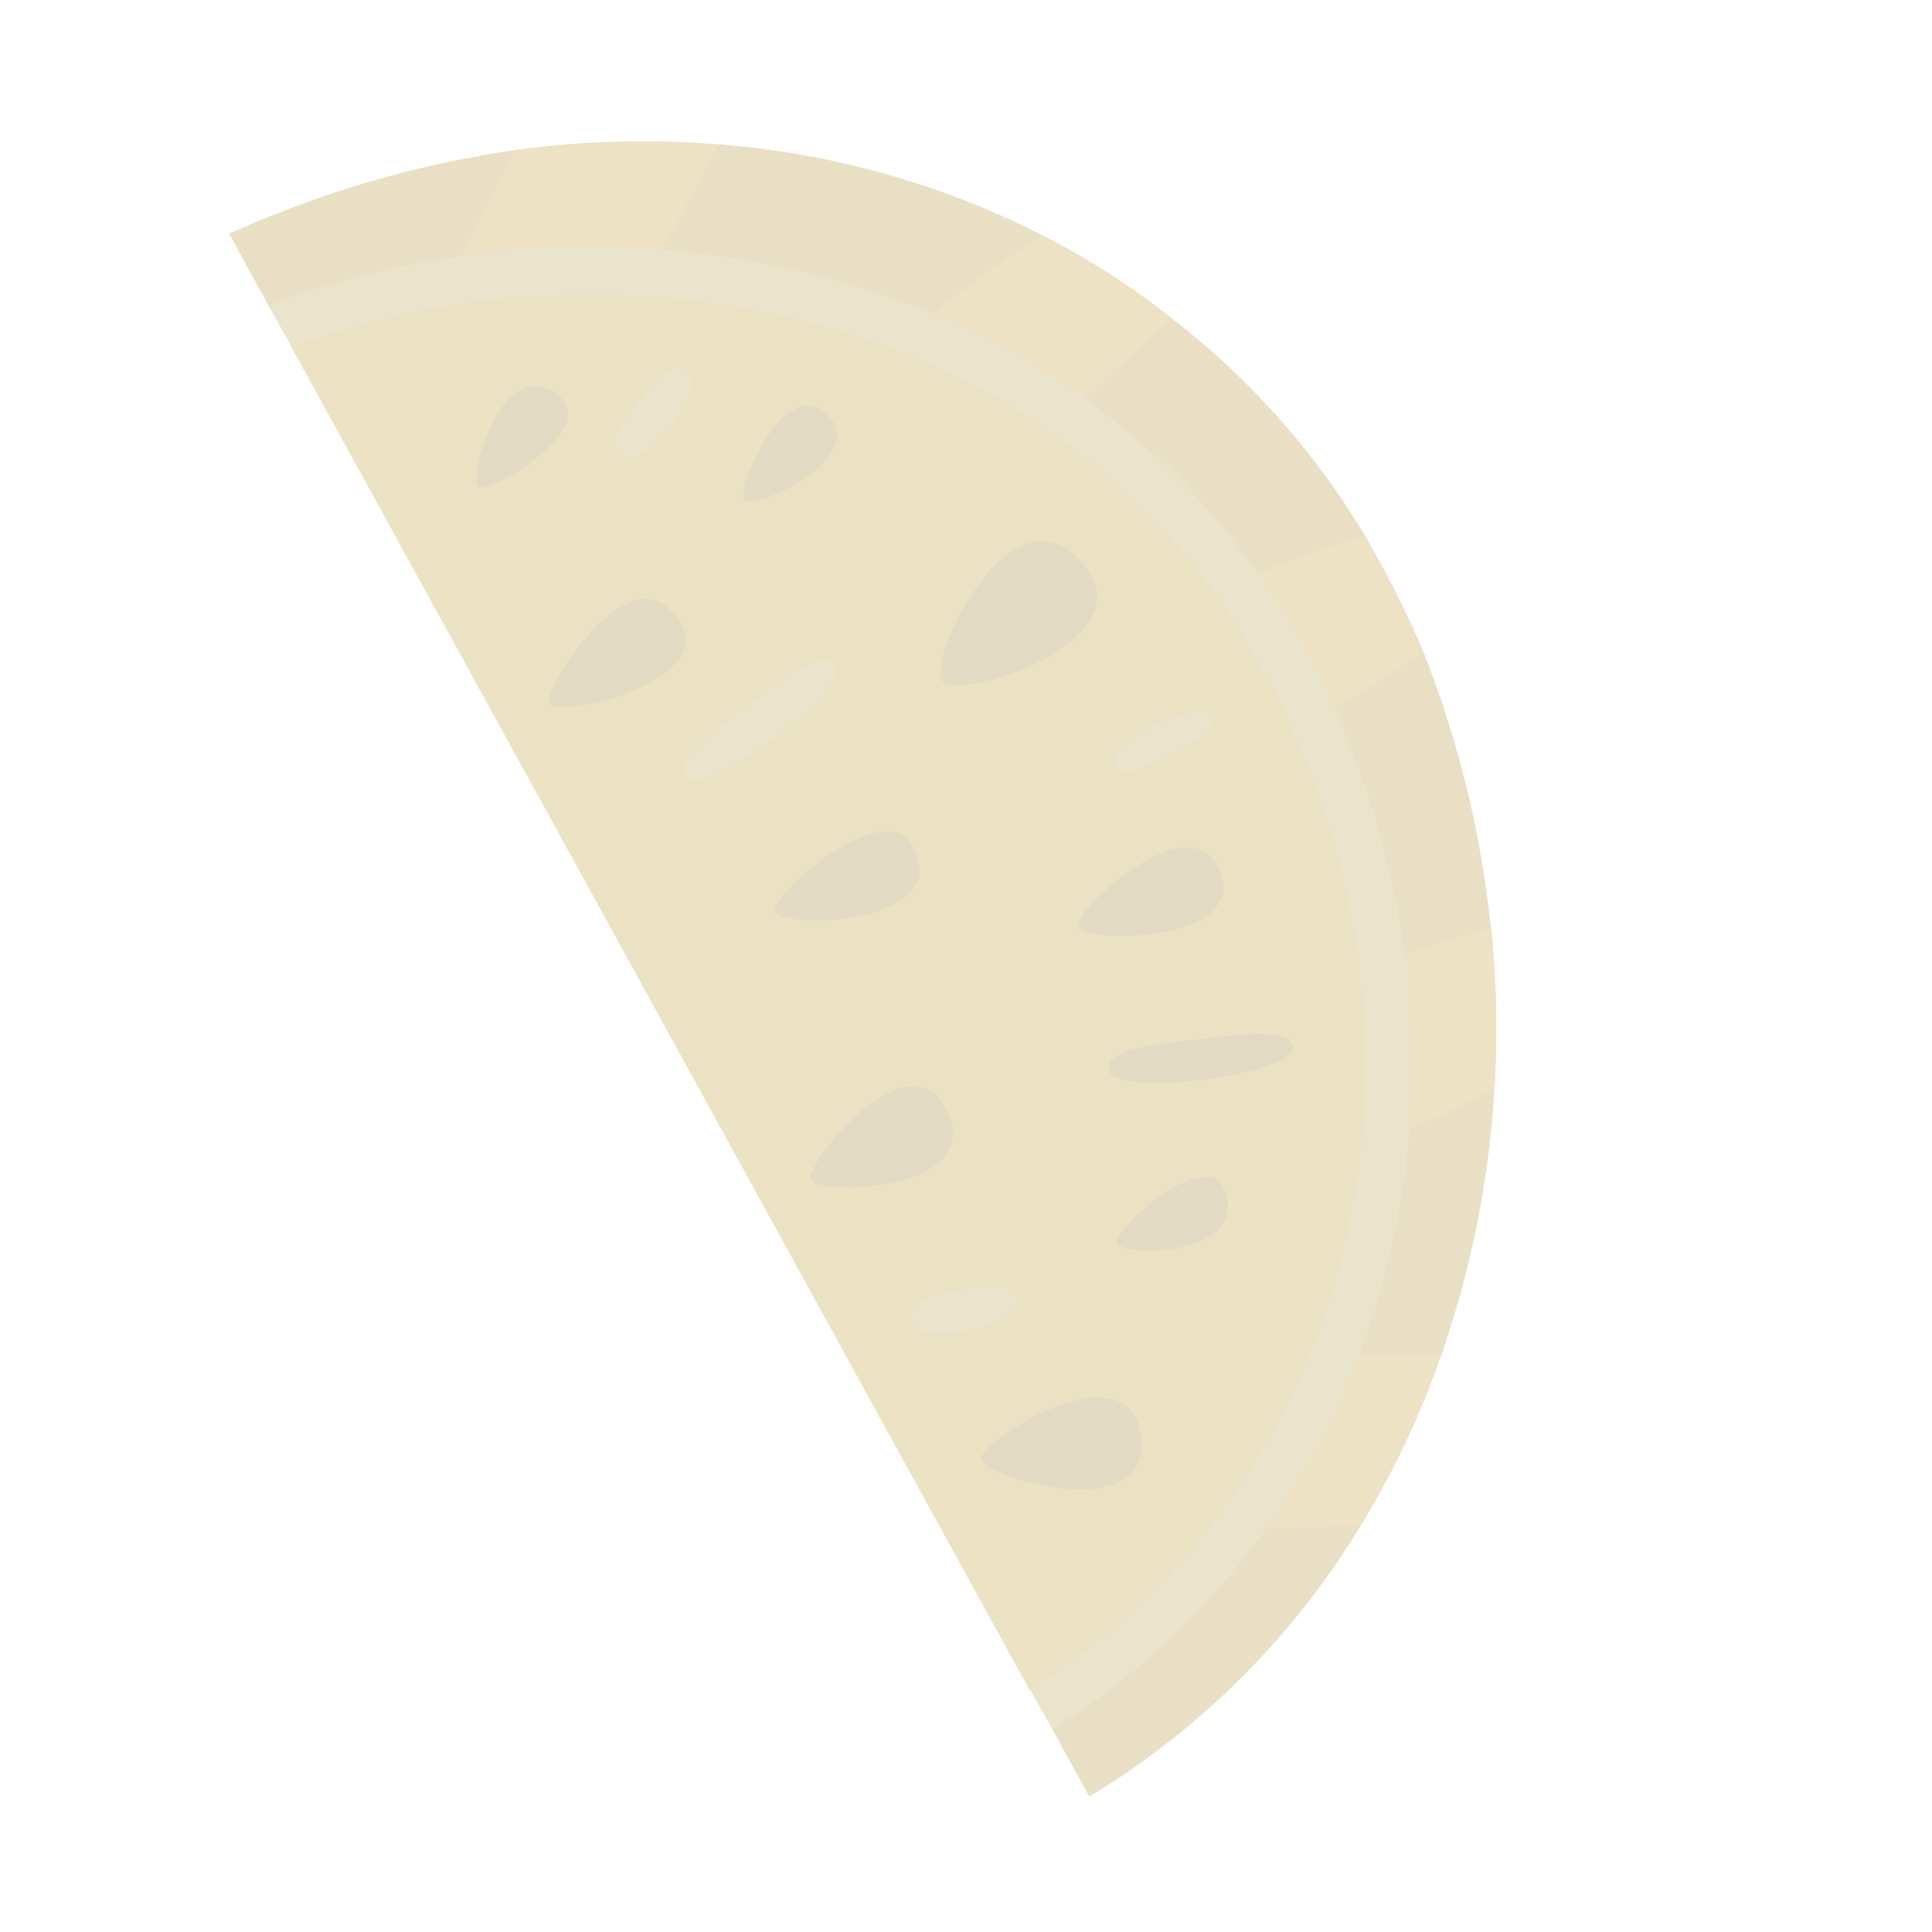 <svg xmlns="http://www.w3.org/2000/svg" width="1000" height="1000" fill="none"><g clip-path="url(#a)"><path fill="#E9DFC5" d="M771.8 480.2a516.8 516.8 0 0 1 1.7 83.6 510.7 510.7 0 0 1-27.2 136.8 455 455 0 0 1-41.8 88.7 413.6 413.6 0 0 1-140.7 140.6l-19.2-35L496 778l-38.4-93.1-13.5-32.2-32.8-78.6-14.7-35.6-18-41.2-21.5-30.5-16.4-23.8-50.3-71.2-33.3-46.9-61-85.8-57.1-80.8-20.4-37.3a551.4 551.4 0 0 1 149.2-43.5 492 492 0 0 1 104-2.8A443.5 443.5 0 0 1 539 121.5a398.2 398.2 0 0 1 67.2 43c40.1 31 74 68.8 100 112.3.6 1.2 1.7 2.3 2.3 4a525 525 0 0 1 28.2 56.5 540.1 540.1 0 0 1 35 143Z"/><path fill="#EEE2C5" d="M371.8 75.1c-14.7 26.6-30.6 56-46.4 88.2-30 62.1-51.4 117.5-68.9 161L196 239a985.2 985.2 0 0 1 44.7-110.7c8.5-17 17.5-34 26.5-50.3a498 498 0 0 1 104.6-3Zm374 625.5a455 455 0 0 1-41.8 88.7c-37.3 2.2-75.2 2.2-113 .5a773.3 773.3 0 0 1-95.5-11.3L457 685.3c39 5.1 83.6 10.2 134.4 13 58.8 4 110.8 2.8 154.3 2.3Zm26-220.4a516.8 516.8 0 0 1 1.7 83.6A835.5 835.5 0 0 1 594.4 630 840.2 840.2 0 0 1 444 653.1l-32.8-78.5c43.5-7.4 96-17 156-31.7 86.4-22 155.3-48 204.5-62.7ZM606.2 165c-36.7 34.4-88.7 79-145.8 139-50.2 53-89.2 101.7-119.7 139l-50.3-71.2A899 899 0 0 1 391 244.6 816.8 816.8 0 0 1 539.5 122a419.3 419.3 0 0 1 66.7 43Zm130 172.9C694.9 366 630.5 401 551.4 447.5c-61 35.6-113 67.8-155.4 91.5l-17.5-41.8-21.4-30.5c40.6-31.1 91.5-65 143.5-95.5 72.3-42.4 149.1-76.8 205-93.8.6 1.1 1.7 2.3 2.3 4a414 414 0 0 1 28.3 56.5Z"/><path fill="#EBE4CC" d="M139 158.2C314 91 552 132.8 663.3 315.8c3.4 5.7 7.3 11.9 10.7 18.1 56 101.7 71.2 217 43 324.9-26 99.4-88.7 185.3-172.4 236.1L532.8 874 383.6 503.4 151 179.7l-12-21.5Z"/><path fill="#EBE2C4" d="M150.8 179.7c74-27.7 159.4-35 241.3-19.2 109 20.9 197.7 80.7 250.8 167.8a479.5 479.5 0 0 1 10.2 17.5c53.1 96.6 67.2 205.6 40.7 307.3-24.3 93.2-83 173.4-161 221.5l-382-695Z"/><path fill="#E3DAC3" d="M590.4 742.4c-6.8-45.8-85.3 4.5-82.5 13 3.4 10.1 89.8 35 82.5-13ZM635 619.2c-7.3-31-59.9 18.6-57 24.3 3.4 6.8 64.4 7.3 57-24.3ZM472.3 437.8c-14.7-27-74.6 26.6-71.2 34 4 9.5 93.2 7.3 71.2-34Zm-44-223.1c-22.7-22-47.5 39.5-43 44 5.7 5.7 65-22 43-44Zm-145.8-13.6c-24.9-10.1-40.1 47-35 50.9 6.7 4.5 72.3-36.2 35-50.9Zm206.2 371.2c-19.8-35-72.9 31-69 38.4 4.6 8.5 94.4 6.2 69-38.4Zm-143-257.6c-24.2-22.6-66 43.5-61 49.7 6.3 8 99-14.7 61-49.7Zm216.4-21c30 38.5-65 69.6-74.5 58.8-8.5-9 36.7-107.9 74.5-58.7Zm69.5 157.7c13.6 37.9-70.6 36.2-73.4 28.8-4-9 59.9-66.6 73.4-28.8Zm36.8 88.2c-5.1-6.3-22-5.1-48-1.7-26 2.8-44.1 5.6-46.4 13-3.4 11.3 23.7 10.7 49.7 7.9 26-3.4 50.9-11.3 44.7-19.2Z"/><path fill="#EBE4CC" d="M430 342.4c-7.4-2.8-21.5 6.8-42.4 22.6s-35 27-33.4 34.4c2.3 11.3 26-2.2 47-18s38.4-35.6 28.7-39Zm95.4 328.2c-3.4-6.2-13-5-27.7-2.8-14.7 2.8-24.8 5-26 12.4-1 10.8 14.7 11.3 29.4 8.5 14.7-2.8 28.8-10.2 24.3-18ZM353.7 191c-6.2-2.3-13 4.5-22.6 16.4-9.6 11.8-15.3 20.3-11.3 26 6.2 9 18-1.2 27.7-13 9.6-11.4 15.2-26 6.2-29.4Zm243.5 184.7c-13.6 6.8-24.9 17-19.2 22 4.5 4 13.5 0 27-6.7 13.6-6.8 22.7-11.9 21.6-18.1-.6-8.5-15.9-3.4-29.4 2.8Z"/></g><defs><clipPath id="a"><path fill="#fff" d="M0 0h1000v1000H0z"/></clipPath></defs></svg>